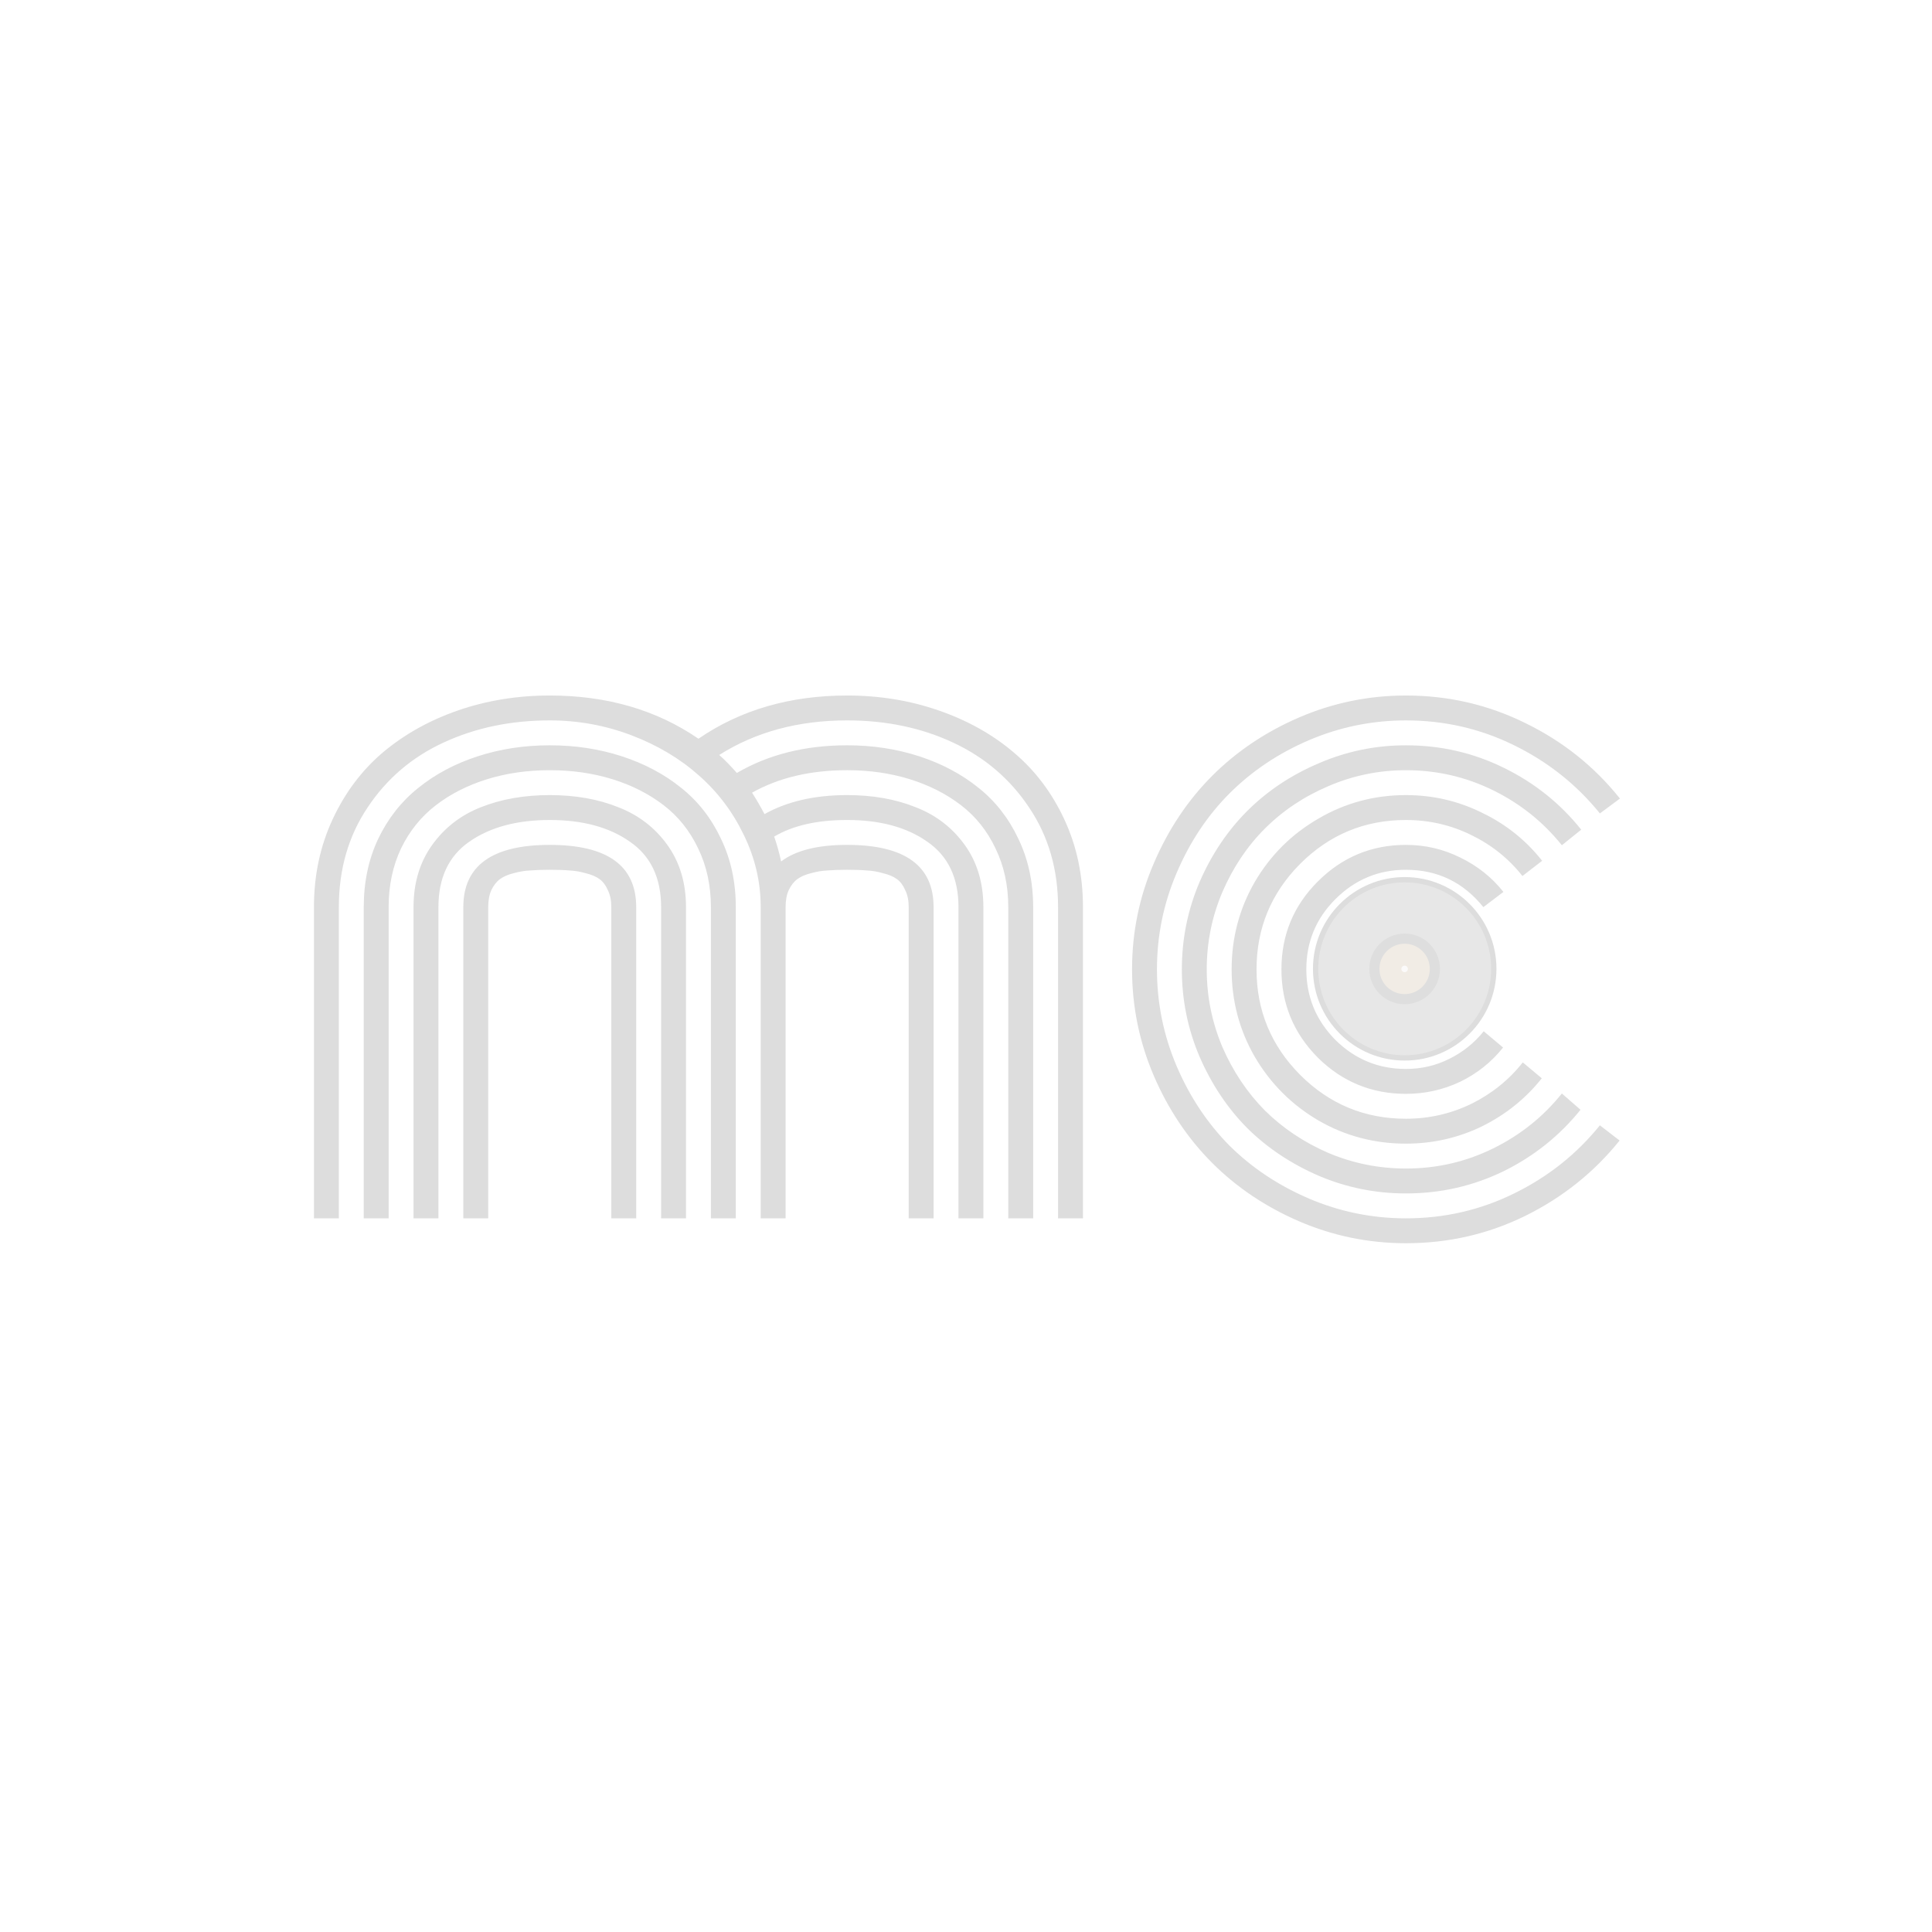 <?xml version="1.0" encoding="UTF-8" standalone="no"?>
<!-- Created with Inkscape (http://www.inkscape.org/) -->

<svg
   xmlns:dc="http://purl.org/dc/elements/1.1/"
   xmlns:cc="http://creativecommons.org/ns#"
   xmlns:rdf="http://www.w3.org/1999/02/22-rdf-syntax-ns#"
   xmlns:svg="http://www.w3.org/2000/svg"
   xmlns="http://www.w3.org/2000/svg"
   xmlns:sodipodi="http://sodipodi.sourceforge.net/DTD/sodipodi-0.dtd"
   xmlns:inkscape="http://www.inkscape.org/namespaces/inkscape"
   width="400"
   height="400"
   id="svg3044"
   version="1.1"
   inkscape:version="0.48.4 r9939"
   sodipodi:docname="logo_musicoin.svg">
  <defs
     id="defs3046" />
  <sodipodi:namedview
     id="base"
     pagecolor="#ffffff"
     bordercolor="#666666"
     borderopacity="1.0"
     inkscape:pageopacity="0.0"
     inkscape:pageshadow="2"
     inkscape:zoom="0.98994949"
     inkscape:cx="25.569975"
     inkscape:cy="200.40198"
     inkscape:document-units="px"
     inkscape:current-layer="layer1"
     showgrid="false"
     inkscape:window-width="1366"
     inkscape:window-height="715"
     inkscape:window-x="0"
     inkscape:window-y="30"
     inkscape:window-maximized="1" />
  <g
     inkscape:label="Layer 1"
     inkscape:groupmode="layer"
     id="layer1"
     transform="translate(0,-652.362)">
    <g
       id="g2991"
       transform="matrix(0.799,0,0,0.799,46.109,157.058)"
       style="opacity:0.136">
      <g
         transform="matrix(0.461,0,0,0.461,53.233,501.86)"
         id="text3766"
         style="font-size:398.045px;font-style:normal;font-variant:normal;font-weight:normal;font-stretch:normal;text-align:start;line-height:125%;letter-spacing:0px;word-spacing:0px;writing-mode:lr-tb;text-anchor:start;fill:#000000;fill-opacity:1;stroke:none;font-family:Monoton;-inkscape-font-specification:Monoton">
        <path
           inkscape:connector-curvature="0"
           id="path3074"
           d="m 116.954,765.949 0,174.922 -13.994,0 0,-174.922 c -1.9e-4,-3.757 -0.648,-6.932 -1.944,-9.524 -1.166,-2.721 -2.721,-4.794 -4.665,-6.219 -1.944,-1.425 -4.535,-2.526 -7.774,-3.304 -3.11,-0.907 -6.155,-1.425 -9.135,-1.555 -2.98,-0.259 -6.673,-0.389 -11.078,-0.389 -4.406,2e-4 -8.098,0.13 -11.078,0.389 -2.98,0.13 -6.09,0.648 -9.329,1.555 -3.11,0.778 -5.637,1.879 -7.58,3.304 -1.944,1.425 -3.563,3.499 -4.859,6.219 -1.166,2.592 -1.749,5.766 -1.749,9.524 l 0,174.922 -13.994,0 0,-174.922 c -9.9e-5,-23.323 16.196,-34.984 48.59,-34.984 32.393,2.1e-4 48.589,11.662 48.59,34.984 m 27.988,0 0,174.922 -13.994,0 0,-174.922 c -2.1e-4,-16.455 -5.831,-28.7 -17.492,-36.734 -11.532,-8.163 -26.562,-12.244 -45.091,-12.245 -18.529,2.3e-4 -33.624,4.082 -45.285,12.245 -11.532,8.034 -17.298,20.278 -17.298,36.734 l 0,174.922 -13.994,0 0,-174.922 c -7.17e-5,-13.605 3.498,-25.266 10.495,-34.984 6.997,-9.718 16.132,-16.779 27.404,-21.185 11.402,-4.535 24.295,-6.802 38.677,-6.803 14.382,2.3e-4 27.21,2.268 38.483,6.803 11.402,4.406 20.602,11.467 27.599,21.185 6.997,9.718 10.495,21.38 10.495,34.984 m 27.988,0 0,174.922 -13.994,0 0,-174.922 c -2.4e-4,-12.18 -2.397,-23.193 -7.191,-33.041 -4.665,-9.847 -11.143,-17.946 -19.436,-24.295 -8.293,-6.349 -17.881,-11.208 -28.765,-14.577 -10.884,-3.369 -22.61,-5.053 -35.179,-5.053 -12.569,2.5e-4 -24.295,1.685 -35.179,5.053 -10.884,3.369 -20.472,8.228 -28.765,14.577 -8.293,6.349 -14.836,14.448 -19.63,24.295 -4.665,9.848 -6.997,20.861 -6.997,33.041 l 0,174.922 -13.994,0 0,-174.922 c -4.4e-5,-14.123 2.721,-26.951 8.163,-38.483 5.572,-11.532 13.087,-21.055 22.546,-28.571 9.459,-7.645 20.537,-13.54 33.235,-17.687 12.698,-4.146 26.238,-6.219 40.621,-6.219 14.382,2.7e-4 27.923,2.073 40.621,6.219 12.698,4.147 23.776,10.042 33.235,17.687 9.459,7.515 16.909,17.039 22.351,28.571 5.571,11.532 8.357,24.36 8.357,38.483 m 27.988,174.922 -13.994,0 0,-174.922 c -2.7e-4,-14.123 -3.175,-27.663 -9.524,-40.621 -6.22,-12.957 -14.642,-24.1 -25.267,-33.43 -10.625,-9.459 -23.258,-16.974 -37.9,-22.546 -14.642,-5.571 -29.931,-8.357 -45.869,-8.357 -21.898,2.8e-4 -41.787,4.147 -59.668,12.439 -17.751,8.163 -32.004,20.343 -42.759,36.539 -10.755,16.067 -16.132,34.726 -16.132,55.975 l 0,174.922 -13.994,0 0,-174.922 c -1.6e-5,-17.881 3.498,-34.336 10.495,-49.367 6.997,-15.03 16.456,-27.599 28.376,-37.705 12.05,-10.106 26.109,-17.945 42.176,-23.517 16.196,-5.571 33.365,-8.357 51.505,-8.357 32.134,3e-4 59.992,8.099 83.574,24.295 23.582,-16.196 51.44,-24.294 83.574,-24.295 18.14,3e-4 35.243,2.786 51.311,8.357 16.196,5.572 30.255,13.411 42.176,23.517 12.05,10.107 21.573,22.675 28.571,37.705 6.996,15.031 10.495,31.486 10.495,49.367 l 0,174.922 -13.994,0 0,-174.922 c -4.3e-4,-21.12 -5.378,-39.714 -16.132,-55.781 -10.755,-16.196 -25.073,-28.441 -42.953,-36.734 -17.752,-8.292 -37.576,-12.439 -59.474,-12.439 -27.47,2.8e-4 -51.44,6.479 -71.913,19.436 2.98,2.592 6.284,5.961 9.912,10.107 17.751,-10.366 38.418,-15.548 62,-15.549 14.382,2.7e-4 27.922,2.073 40.621,6.219 12.698,4.147 23.776,10.042 33.235,17.687 9.458,7.515 16.909,17.039 22.351,28.571 5.571,11.532 8.357,24.36 8.357,38.483 l 0,174.922 -13.994,0 0,-174.922 c -4.1e-4,-12.18 -2.397,-23.193 -7.191,-33.041 -4.665,-9.847 -11.144,-17.946 -19.436,-24.295 -8.293,-6.349 -17.881,-11.208 -28.765,-14.577 -10.884,-3.369 -22.611,-5.053 -35.179,-5.053 -20.602,2.5e-4 -38.418,4.211 -53.448,12.633 2.332,3.628 4.664,7.645 6.997,12.05 12.698,-7.126 28.182,-10.689 46.452,-10.69 14.382,2.3e-4 27.21,2.268 38.483,6.803 11.402,4.406 20.602,11.467 27.599,21.185 6.997,9.718 10.495,21.38 10.495,34.984 l 0,174.922 -13.994,0 0,-174.922 c -3.8e-4,-16.455 -5.831,-28.7 -17.492,-36.734 -11.532,-8.163 -26.563,-12.244 -45.091,-12.245 -16.845,2.3e-4 -30.515,3.11 -41.01,9.329 1.684,4.924 2.98,9.589 3.887,13.994 8.163,-6.219 20.537,-9.329 37.122,-9.329 32.393,2.1e-4 48.589,11.662 48.59,34.984 l 0,174.922 -13.994,0 0,-174.922 c -3.5e-4,-3.757 -0.648,-6.932 -1.944,-9.524 -1.166,-2.721 -2.721,-4.794 -4.665,-6.219 -1.944,-1.425 -4.535,-2.526 -7.774,-3.304 -3.11,-0.907 -6.155,-1.425 -9.135,-1.555 -2.98,-0.259 -6.673,-0.389 -11.078,-0.389 -4.406,2e-4 -8.099,0.13 -11.078,0.389 -2.98,0.13 -6.09,0.648 -9.329,1.555 -3.11,0.778 -5.637,1.879 -7.58,3.304 -1.944,1.425 -3.564,3.499 -4.859,6.219 -1.166,2.592 -1.75,5.766 -1.749,9.524 l 0,174.922" />
        <path
           inkscape:connector-curvature="0"
           id="path3076"
           d="m 604.404,757.397 -11.273,8.552 c -11.273,-13.994 -25.785,-20.99 -43.536,-20.991 -15.419,2e-4 -28.636,5.507 -39.649,16.52 -10.884,10.884 -16.326,24.036 -16.326,39.455 -1.1e-4,15.419 5.442,28.636 16.326,39.649 11.013,10.884 24.23,16.326 39.649,16.326 8.681,9e-5 16.779,-1.879 24.295,-5.636 7.645,-3.757 14.123,-8.94 19.436,-15.549 l 10.884,9.135 c -6.479,8.163 -14.512,14.577 -24.1,19.241 -9.589,4.535 -19.76,6.803 -30.514,6.803 -19.306,7e-5 -35.827,-6.802 -49.561,-20.408 -13.605,-13.735 -20.408,-30.255 -20.408,-49.561 -9e-5,-19.306 6.802,-35.762 20.408,-49.367 13.735,-13.734 30.255,-20.602 49.561,-20.602 10.884,2.1e-4 21.12,2.397 30.709,7.191 9.588,4.665 17.622,11.079 24.1,19.241 m 21.768,-17.492 -11.078,8.552 c -7.775,-9.847 -17.428,-17.557 -28.959,-23.129 -11.403,-5.571 -23.582,-8.357 -36.539,-8.357 -23.194,2.3e-4 -43.018,8.228 -59.474,24.683 -16.326,16.456 -24.489,36.216 -24.489,59.279 -8e-5,23.064 8.163,42.824 24.489,59.279 16.456,16.456 36.28,24.684 59.474,24.683 12.957,5e-5 25.202,-2.786 36.734,-8.357 11.532,-5.701 21.185,-13.475 28.959,-23.323 l 10.69,8.94 c -9.07,11.402 -20.278,20.408 -33.624,27.016 -13.346,6.479 -27.599,9.718 -42.759,9.718 -17.752,4e-5 -34.142,-4.341 -49.173,-13.022 -15.03,-8.811 -26.951,-20.731 -35.762,-35.762 -8.681,-15.03 -13.022,-31.421 -13.022,-49.173 -7e-5,-17.751 4.341,-34.142 13.022,-49.173 8.811,-15.03 20.731,-26.886 35.762,-35.568 15.03,-8.811 31.421,-13.216 49.173,-13.216 15.16,2.3e-4 29.413,3.304 42.759,9.912 13.475,6.479 24.748,15.484 33.818,27.016 m 21.962,-17.492 -10.884,8.746 c -10.496,-13.087 -23.388,-23.388 -38.677,-30.903 -15.29,-7.515 -31.616,-11.273 -48.978,-11.273 -15.16,2.5e-4 -29.672,2.98 -43.536,8.94 -13.735,5.831 -25.655,13.8 -35.762,23.906 -9.977,9.977 -17.946,21.898 -23.906,35.762 -5.831,13.735 -8.746,28.182 -8.746,43.342 -5e-5,15.16 2.915,29.672 8.746,43.536 5.96,13.735 13.929,25.655 23.906,35.762 10.107,9.977 22.027,17.946 35.762,23.906 13.864,5.831 28.376,8.746 43.536,8.746 17.362,3e-5 33.689,-3.758 48.978,-11.273 15.289,-7.515 28.182,-17.816 38.677,-30.903 l 10.495,9.135 c -11.791,14.642 -26.239,26.174 -43.342,34.596 -17.104,8.293 -35.373,12.439 -54.809,12.439 -17.104,2e-5 -33.43,-3.304 -48.978,-9.912 -15.549,-6.738 -28.959,-15.678 -40.232,-26.821 -11.143,-11.273 -20.084,-24.683 -26.821,-40.232 -6.608,-15.549 -9.912,-31.875 -9.912,-48.978 -4e-5,-17.103 3.304,-33.429 9.912,-48.978 6.738,-15.548 15.678,-28.894 26.821,-40.038 11.273,-11.273 24.683,-20.213 40.232,-26.821 15.549,-6.737 31.875,-10.106 48.978,-10.107 19.565,2.7e-4 37.9,4.211 55.003,12.633 17.233,8.422 31.745,20.019 43.536,34.79 m 21.768,-17.492 -11.273,8.357 c -13.087,-16.196 -29.154,-28.959 -48.201,-38.289 -18.918,-9.329 -39.196,-13.993 -60.834,-13.994 -18.918,2.8e-4 -37.058,3.693 -54.42,11.078 -17.233,7.386 -32.134,17.363 -44.702,29.931 -12.439,12.439 -22.351,27.34 -29.737,44.702 -7.386,17.233 -11.078,35.309 -11.078,54.226 -2e-5,18.918 3.693,37.058 11.078,54.42 7.386,17.233 17.298,32.134 29.737,44.702 12.568,12.439 27.469,22.351 44.702,29.737 17.363,7.386 35.503,11.078 54.42,11.078 21.638,0 41.916,-4.665 60.834,-13.994 19.047,-9.329 35.114,-22.092 48.201,-38.289 l 11.078,8.552 c -14.383,17.881 -32.069,32.004 -53.06,42.37 -20.861,10.236 -43.212,15.354 -67.054,15.354 -20.861,-2e-5 -40.815,-4.082 -59.862,-12.245 -18.918,-8.163 -35.244,-19.112 -48.978,-32.847 -13.735,-13.735 -24.684,-30.061 -32.847,-48.978 -8.163,-19.047 -12.245,-39.001 -12.245,-59.862 -1e-5,-20.861 4.082,-40.75 12.245,-59.668 8.163,-19.047 19.112,-35.438 32.847,-49.173 13.735,-13.734 30.061,-24.683 48.978,-32.847 19.047,-8.163 39.001,-12.244 59.862,-12.245 23.841,3e-4 46.257,5.183 67.248,15.549 20.99,10.236 38.677,24.36 53.06,42.37" />
      </g>
      <g
         transform="matrix(0.143,0,0,0.143,287.615,722.371)"
         id="g3784">
        <g
           id="g3781">
          <path
             sodipodi:type="arc"
             style="fill:#4d4d4d;fill-opacity:1;stroke:#000000;stroke-width:14.1;stroke-miterlimit:4;stroke-opacity:1;stroke-dasharray:none"
             id="path3772"
             sodipodi:cx="-761.05511"
             sodipodi:cy="890.92798"
             sodipodi:rx="236.36864"
             sodipodi:ry="236.36864"
             d="m -524.686,890.928 c 0,130.543 -105.826,236.369 -236.369,236.369 -130.543,0 -236.369,-105.826 -236.369,-236.369 0,-130.543 105.826,-236.369 236.369,-236.369 130.543,0 236.369,105.826 236.369,236.369 z"
             transform="matrix(0.683,0,0,0.683,650.344,430.503)" />
        </g>
        <path
           sodipodi:type="arc"
           style="fill:#97703f;fill-opacity:1;stroke:#090909;stroke-width:79.525;stroke-miterlimit:4;stroke-opacity:1;stroke-dasharray:none"
           id="path3774"
           sodipodi:cx="-761.05511"
           sodipodi:cy="890.92798"
           sodipodi:rx="236.36864"
           sodipodi:ry="236.36864"
           d="m -524.686,890.928 c 0,130.543 -105.826,236.369 -236.369,236.369 -130.543,0 -236.369,-105.826 -236.369,-236.369 0,-130.543 105.826,-236.369 236.369,-236.369 130.543,0 236.369,105.826 236.369,236.369 z"
           transform="matrix(0.232,0,0,0.232,306.976,832.466)" />
        <path
           transform="matrix(0.025,0,0,0.025,149.431,1016.896)"
           d="m -524.686,890.928 c 0,130.543 -105.826,236.369 -236.369,236.369 -130.543,0 -236.369,-105.826 -236.369,-236.369 0,-130.543 105.826,-236.369 236.369,-236.369 130.543,0 236.369,105.826 236.369,236.369 z"
           sodipodi:ry="236.36864"
           sodipodi:rx="236.36864"
           sodipodi:cy="890.92798"
           sodipodi:cx="-761.05511"
           id="path3776"
           style="fill:#e3dbdb;fill-opacity:1;stroke:#2e2e2e;stroke-width:0;stroke-miterlimit:4;stroke-opacity:1;stroke-dasharray:none"
           sodipodi:type="arc" />
      </g>
    </g>
  </g>
</svg>

